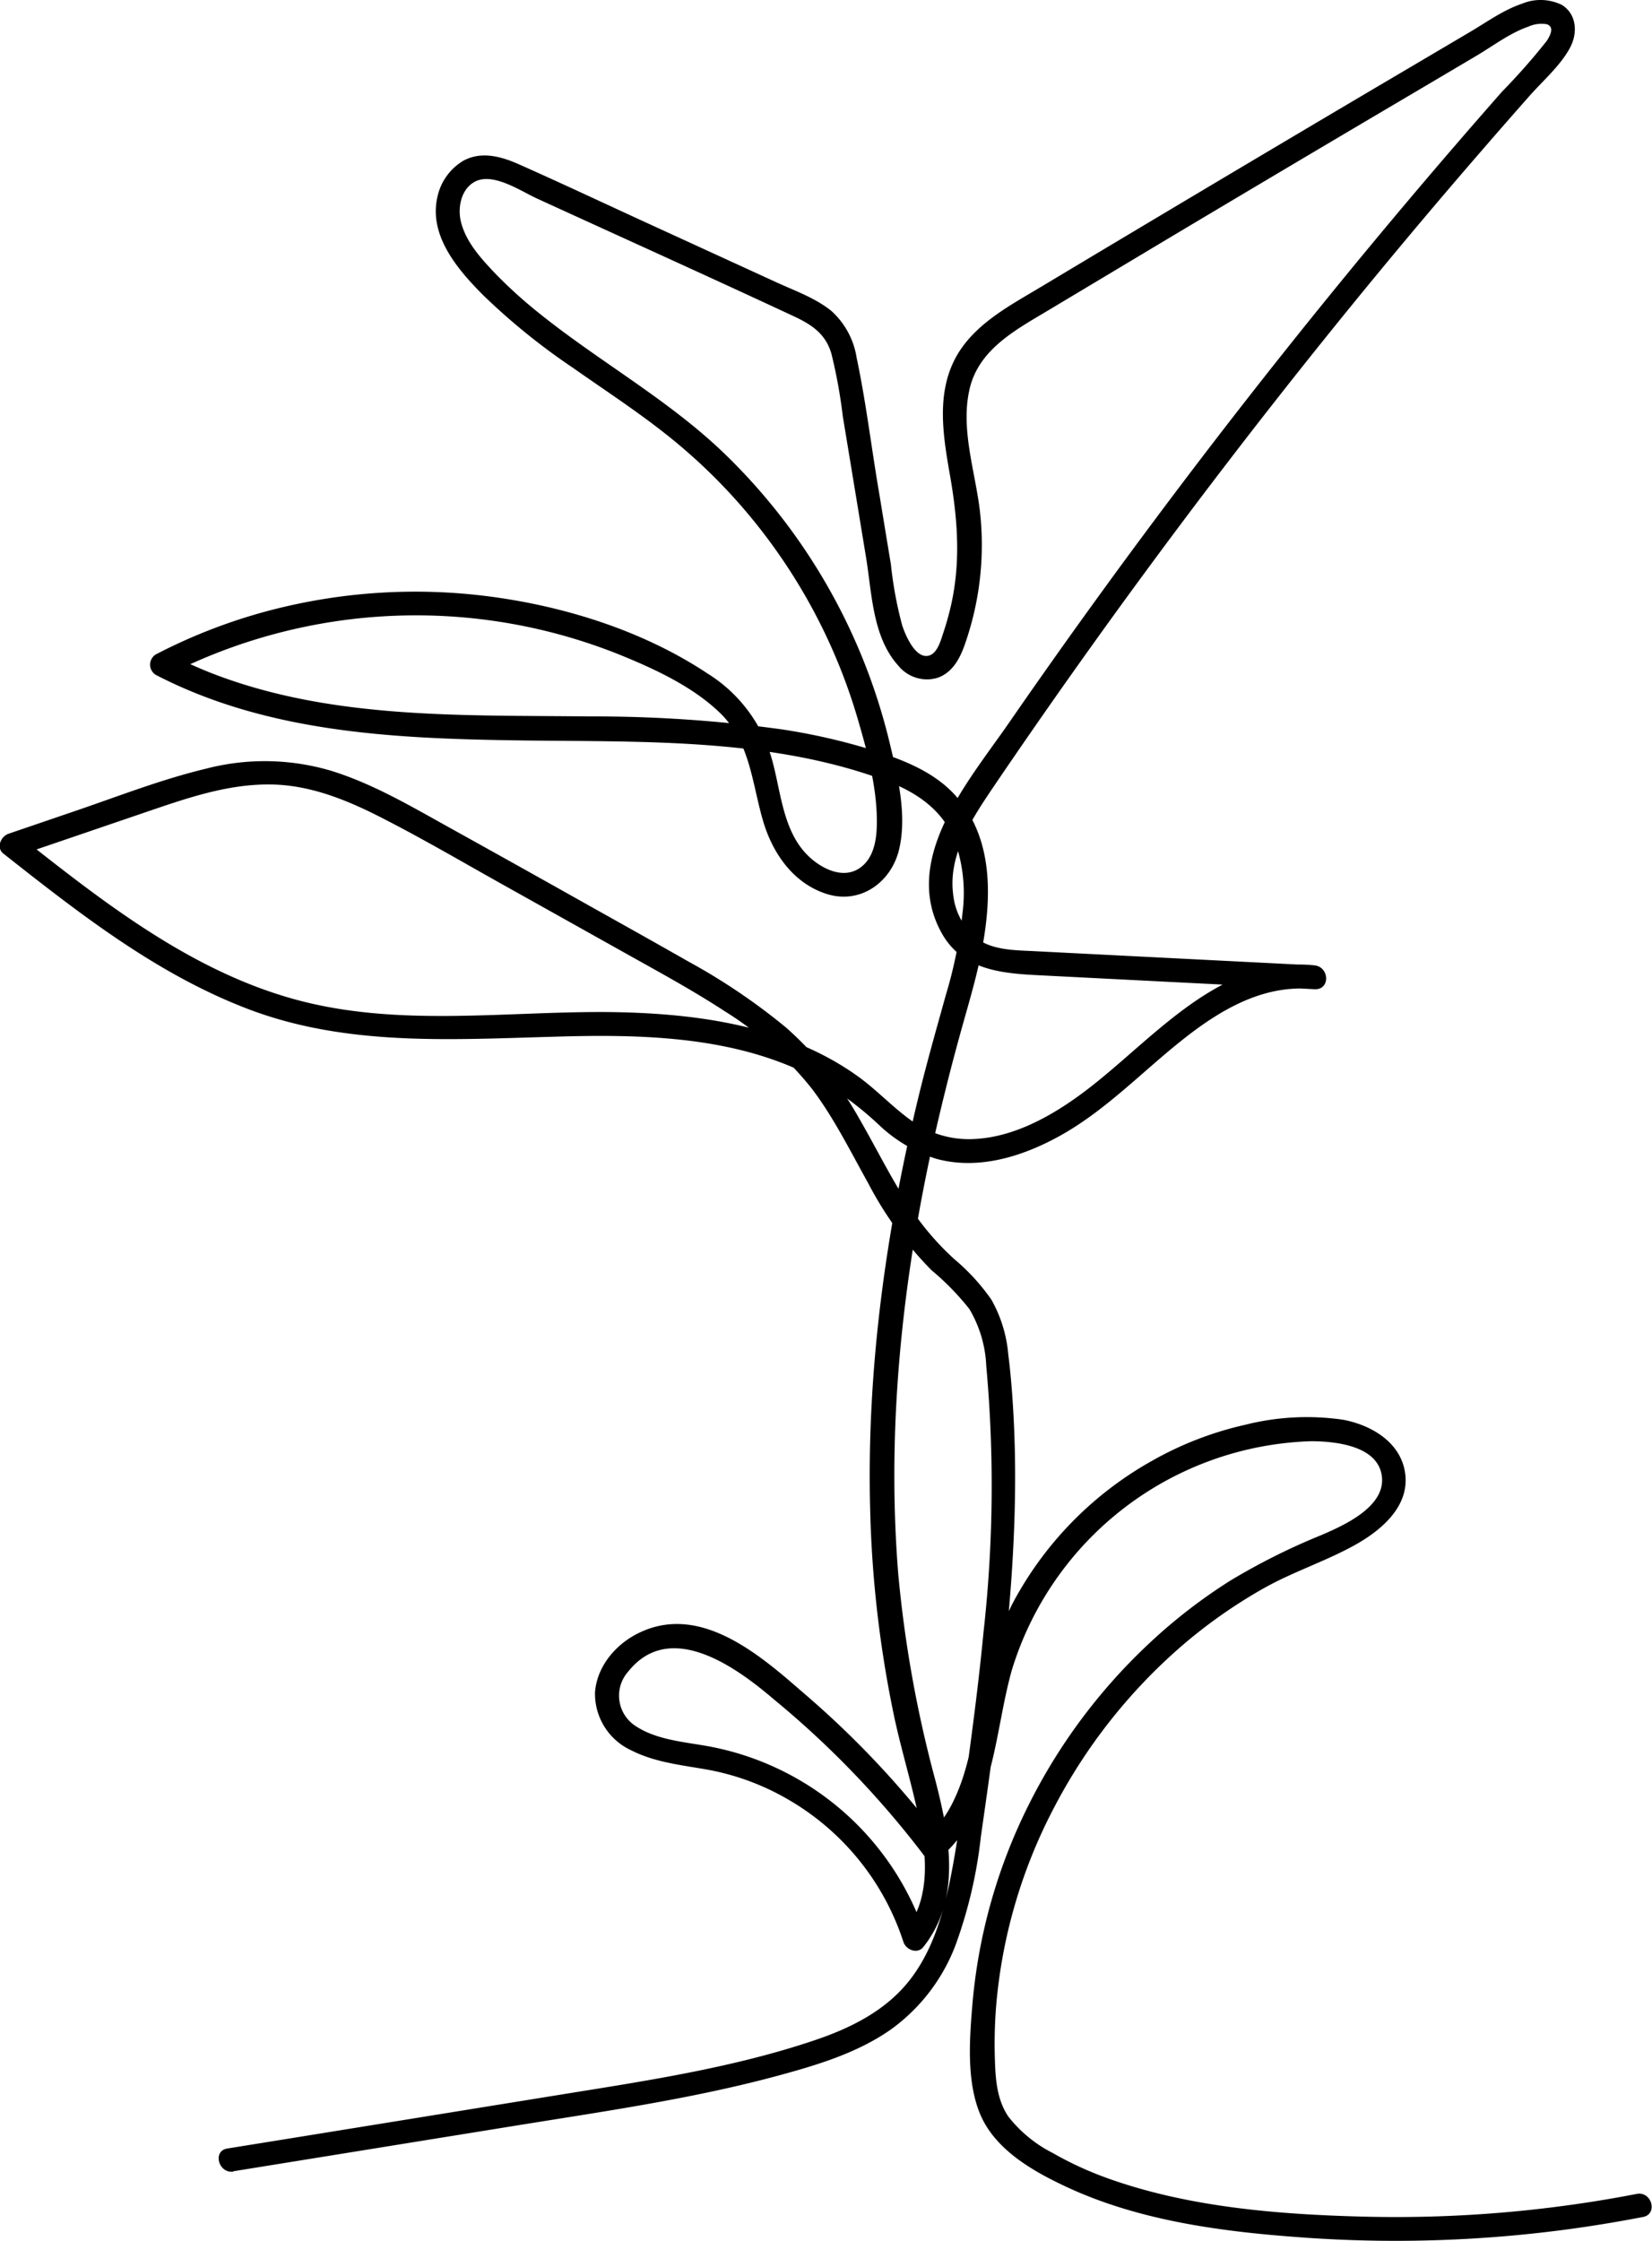 <svg id="Lager_1" data-name="Lager 1" xmlns="http://www.w3.org/2000/svg" viewBox="0 0 207.87 281.94" class="v3">


<path d="M1139,704.32l35.41-5.72c11.29-1.83,22.69-3.43,33.74-6.47,4.71-1.29,9.55-2.8,13.6-5.63a23.24,23.24,0,0,0,8.16-10.6,58.19,58.19,0,0,0,3.2-13.68c.82-5.71,1.63-11.43,2.33-17.17,1.41-11.54,2.37-23.18,1.83-34.82-.14-2.9-.34-5.8-.71-8.68a16.9,16.9,0,0,0-2.13-6.91,26.19,26.19,0,0,0-4.66-5.09,34.33,34.33,0,0,1-4.72-5.28c-2.79-3.94-4.87-8.31-7.28-12.47a43.85,43.85,0,0,0-9.14-11.36,78.5,78.5,0,0,0-12.33-8.34c-5-2.85-10-5.63-15-8.44s-10.33-5.78-15.5-8.65c-4.64-2.58-9.28-5.29-14.37-6.88a29.34,29.34,0,0,0-15.88-.27c-5.59,1.34-11,3.47-16.44,5.32l-8.32,2.84c-1,.33-1.62,1.76-.67,2.51,9.45,7.45,19.08,15,30.39,19.4,12.45,4.87,25.69,4,38.79,3.64,11.4-.35,23.68-.12,33.86,5.69a42.32,42.32,0,0,1,7,5.28,18.66,18.66,0,0,0,7.32,4.38c5.29,1.46,10.83-.27,15.48-2.83,5.66-3.12,10.11-7.78,15.1-11.8s10.54-7.39,17-6.7v-3l-35.48-1.8c-2.49-.12-5.3-.14-7.3-1.83a8.34,8.34,0,0,1-2.66-5.37c-.63-5,2.48-9.62,5.16-13.58q19-28,40.17-54.49,10.51-13.15,21.55-25.87,2.71-3.13,5.46-6.24c1.73-2,4-3.91,5.26-6.23,1-1.81.91-4.25-1-5.43a6.08,6.08,0,0,0-5-.16c-2.38.8-4.51,2.36-6.66,3.62l-7.57,4.47q-7.69,4.53-15.37,9.09-15.47,9.18-30.9,18.43c-4.08,2.45-8.8,4.87-11,9.36s-1.32,9.68-.48,14.45c.94,5.39,1.34,10.68.16,16.08a36.81,36.81,0,0,1-1.08,3.86c-.3.91-.72,2.42-1.8,2.68-1.67.38-2.91-2.62-3.3-3.79a49.06,49.06,0,0,1-1.43-7.72c-.48-2.87-.95-5.75-1.42-8.62-1-5.77-1.68-11.64-2.89-17.36a10,10,0,0,0-3.18-5.89c-2-1.62-4.56-2.52-6.87-3.58l-16.25-7.45c-5.39-2.47-10.75-5-16.18-7.41-2.23-1-4.75-1.69-7-.46a7,7,0,0,0-3.26,4.51c-1.15,4.9,2.54,9.18,5.74,12.4a82.11,82.11,0,0,0,11.35,9.18c4.17,2.93,8.47,5.72,12.43,8.94a70.31,70.31,0,0,1,10.11,10.08,71.33,71.33,0,0,1,13.27,25.2c1.26,4.3,2.53,9.06,2.37,13.57-.07,1.94-.53,4.12-2.29,5.21s-3.87.29-5.39-.83c-4-2.94-4.24-8.15-5.4-12.54a18.62,18.62,0,0,0-8.21-11.2c-8-5.31-17.72-8.39-27.19-9.66a72.19,72.19,0,0,0-28.92,2,69.17,69.17,0,0,0-13.3,5.25,1.51,1.51,0,0,0,0,2.59c14,7.25,29.89,8,45.33,8.23s31.91-.42,46.71,5.15c3.55,1.34,6.69,3.45,8.29,7a19.41,19.41,0,0,1,1.17,9.49,56.52,56.52,0,0,1-2.1,10.38c-1.13,4.07-2.29,8.13-3.3,12.23-4.2,17.13-6.69,34.81-6.23,52.47a143.44,143.44,0,0,0,3,26c.83,3.92,2,7.76,2.87,11.68.78,3.43,1.43,7.13.71,10.63a11.13,11.13,0,0,1-2.12,4.71l2.5.66a35.53,35.53,0,0,0-28.26-24c-2.73-.45-5.78-.8-8.14-2.34a4.55,4.55,0,0,1-1-6.9c5.27-6.61,13.62-.52,18.28,3.46a117.42,117.42,0,0,1,18.79,19.48,1.53,1.53,0,0,0,2.36.3c6.73-5.88,6.59-15.46,8.84-23.43a40.69,40.69,0,0,1,37.63-28.79c3.11,0,8.66.57,8.95,4.64.26,3.71-4.91,6-7.66,7.18a81.94,81.94,0,0,0-11.4,5.7,67.39,67.39,0,0,0-10.18,7.86A71.62,71.62,0,0,0,1239,658.47a69.16,69.16,0,0,0-6.94,24.69c-.37,4.4-.78,9.67.91,13.84,1.82,4.48,6.47,7.18,10.64,9.15,9.46,4.48,20.18,5.81,30.51,6.53a163,163,0,0,0,33.91-1.21c2.81-.4,5.62-.87,8.41-1.41,1.89-.37,1.09-3.26-.8-2.9a159.4,159.4,0,0,1-34.33,2.86c-10.73-.27-22-1.17-32.14-4.79a43,43,0,0,1-7-3.21,16.63,16.63,0,0,1-5.6-4.59c-1.48-2.18-1.63-4.85-1.7-7.41a60.58,60.58,0,0,1,.16-6.46,65.39,65.39,0,0,1,7.29-25,69.19,69.19,0,0,1,15.92-20.22,63.94,63.94,0,0,1,10.54-7.42c3.73-2.09,7.83-3.39,11.54-5.48,3.14-1.78,6.6-4.67,6.21-8.68s-4.11-6.29-7.82-7a31.65,31.65,0,0,0-12.33.63,42.8,42.8,0,0,0-11.74,4.54,44.4,44.4,0,0,0-17.57,18,46,46,0,0,0-4.07,12.23c-.84,4.18-1.42,8.6-3.29,12.47a15,15,0,0,1-3.69,4.92l2.36.31A117.28,117.28,0,0,0,1210.64,644c-5.38-4.69-12.76-11.06-20.37-7.51-3,1.38-5.46,4.22-5.71,7.56a7.84,7.84,0,0,0,4.58,7.31c2.87,1.46,6.1,1.82,9.22,2.36a31.28,31.28,0,0,1,10,3.53,32.2,32.2,0,0,1,15,18.19c.31,1,1.76,1.6,2.51.66,4.83-6.09,3.32-14,1.51-21a153.19,153.19,0,0,1-4.67-26c-1.45-18.11.46-36.36,4.35-54.06,1-4.45,2.09-8.88,3.3-13.28,1-3.68,2.15-7.33,2.87-11.09,1.24-6.51,1.48-13.92-3.13-19.24-2.65-3.07-6.52-4.61-10.28-5.82a78.66,78.66,0,0,0-11.74-2.71,171.49,171.49,0,0,0-24.29-1.63c-15.87-.19-32.41.42-47.47-5.44a57,57,0,0,1-5.4-2.46V516a68.74,68.74,0,0,1,56.78-2.48c4.38,1.78,9.17,4,12.6,7.32,3.75,3.65,4,8.69,5.37,13.45,1.17,4.1,3.81,8,8.09,9.33,4.11,1.27,7.9-1.34,9-5.36,1.09-4.22,0-9-1-13.14A74.94,74.94,0,0,0,1201,488.35c-7.15-6.94-15.92-11.71-23.63-17.94a58.55,58.55,0,0,1-5.41-4.92c-1.74-1.83-3.6-3.87-4.25-6.37-.46-1.76-.06-4.11,1.66-5.09,2.28-1.3,5.79,1.11,7.83,2.05,10.8,4.95,21.63,9.83,32.39,14.85,2.25,1.05,4,2.21,4.72,4.72a64.86,64.86,0,0,1,1.43,7.87q1.47,8.89,2.93,17.78c.74,4.5.8,10,4.07,13.6a4.64,4.64,0,0,0,4.86,1.53c2.27-.75,3.15-3.08,3.81-5.16a37.7,37.7,0,0,0,1.59-15.75c-.56-4.91-2.39-10.11-1.39-15.06,1-5.23,5.7-7.72,9.91-10.24l15.32-9.17q15.33-9.15,30.71-18.22l7.8-4.61c2.13-1.25,4.32-2.94,6.66-3.74a4,4,0,0,1,2.32-.3c1,.36.41,1.42,0,2.08a80.89,80.89,0,0,1-5.63,6.39q-11.13,12.64-21.75,25.7-21.2,26.08-40.32,53.75c-5,7.25-13.61,17.07-8.47,26.39,2.52,4.57,7.29,5.09,12,5.33l17.47.89,17.47.88c2,.1,1.88-2.8,0-3-11.58-1.24-19.71,8.61-27.9,15.07-4.29,3.39-9.62,6.64-15.24,6.79a12.36,12.36,0,0,1-7.63-2.36c-2.36-1.69-4.34-3.85-6.71-5.55-9.12-6.55-20.89-8-31.83-8.08-13-.05-26.21,1.89-38.91-1.57-13.13-3.58-24.11-12.2-34.61-20.48l-.67,2.51,16.12-5.5c5.11-1.74,10.35-3.62,15.82-3.59,5.23,0,10.13,2.08,14.7,4.46,5,2.57,9.78,5.38,14.65,8.1l14.78,8.27c4.43,2.49,8.92,4.9,13.18,7.68a43.19,43.19,0,0,1,11,9.77c2.78,3.68,4.82,7.83,7.06,11.84a45.31,45.31,0,0,0,8,11,33.13,33.13,0,0,1,4.75,4.87,15.27,15.27,0,0,1,2.13,7.16,166.39,166.39,0,0,1-.34,33.47c-.55,5.72-1.28,11.43-2.06,17.12-.68,4.92-1.25,9.89-2.29,14.75-.92,4.3-2.31,8.68-5.11,12.15-3,3.72-7.35,5.86-11.8,7.36-10.16,3.43-20.91,5.06-31.46,6.76l-34,5.5-8.44,1.36c-1.9.31-1.1,3.2.8,2.9Z" transform="translate(-1109.69 -431.13)"/>

 </svg> 